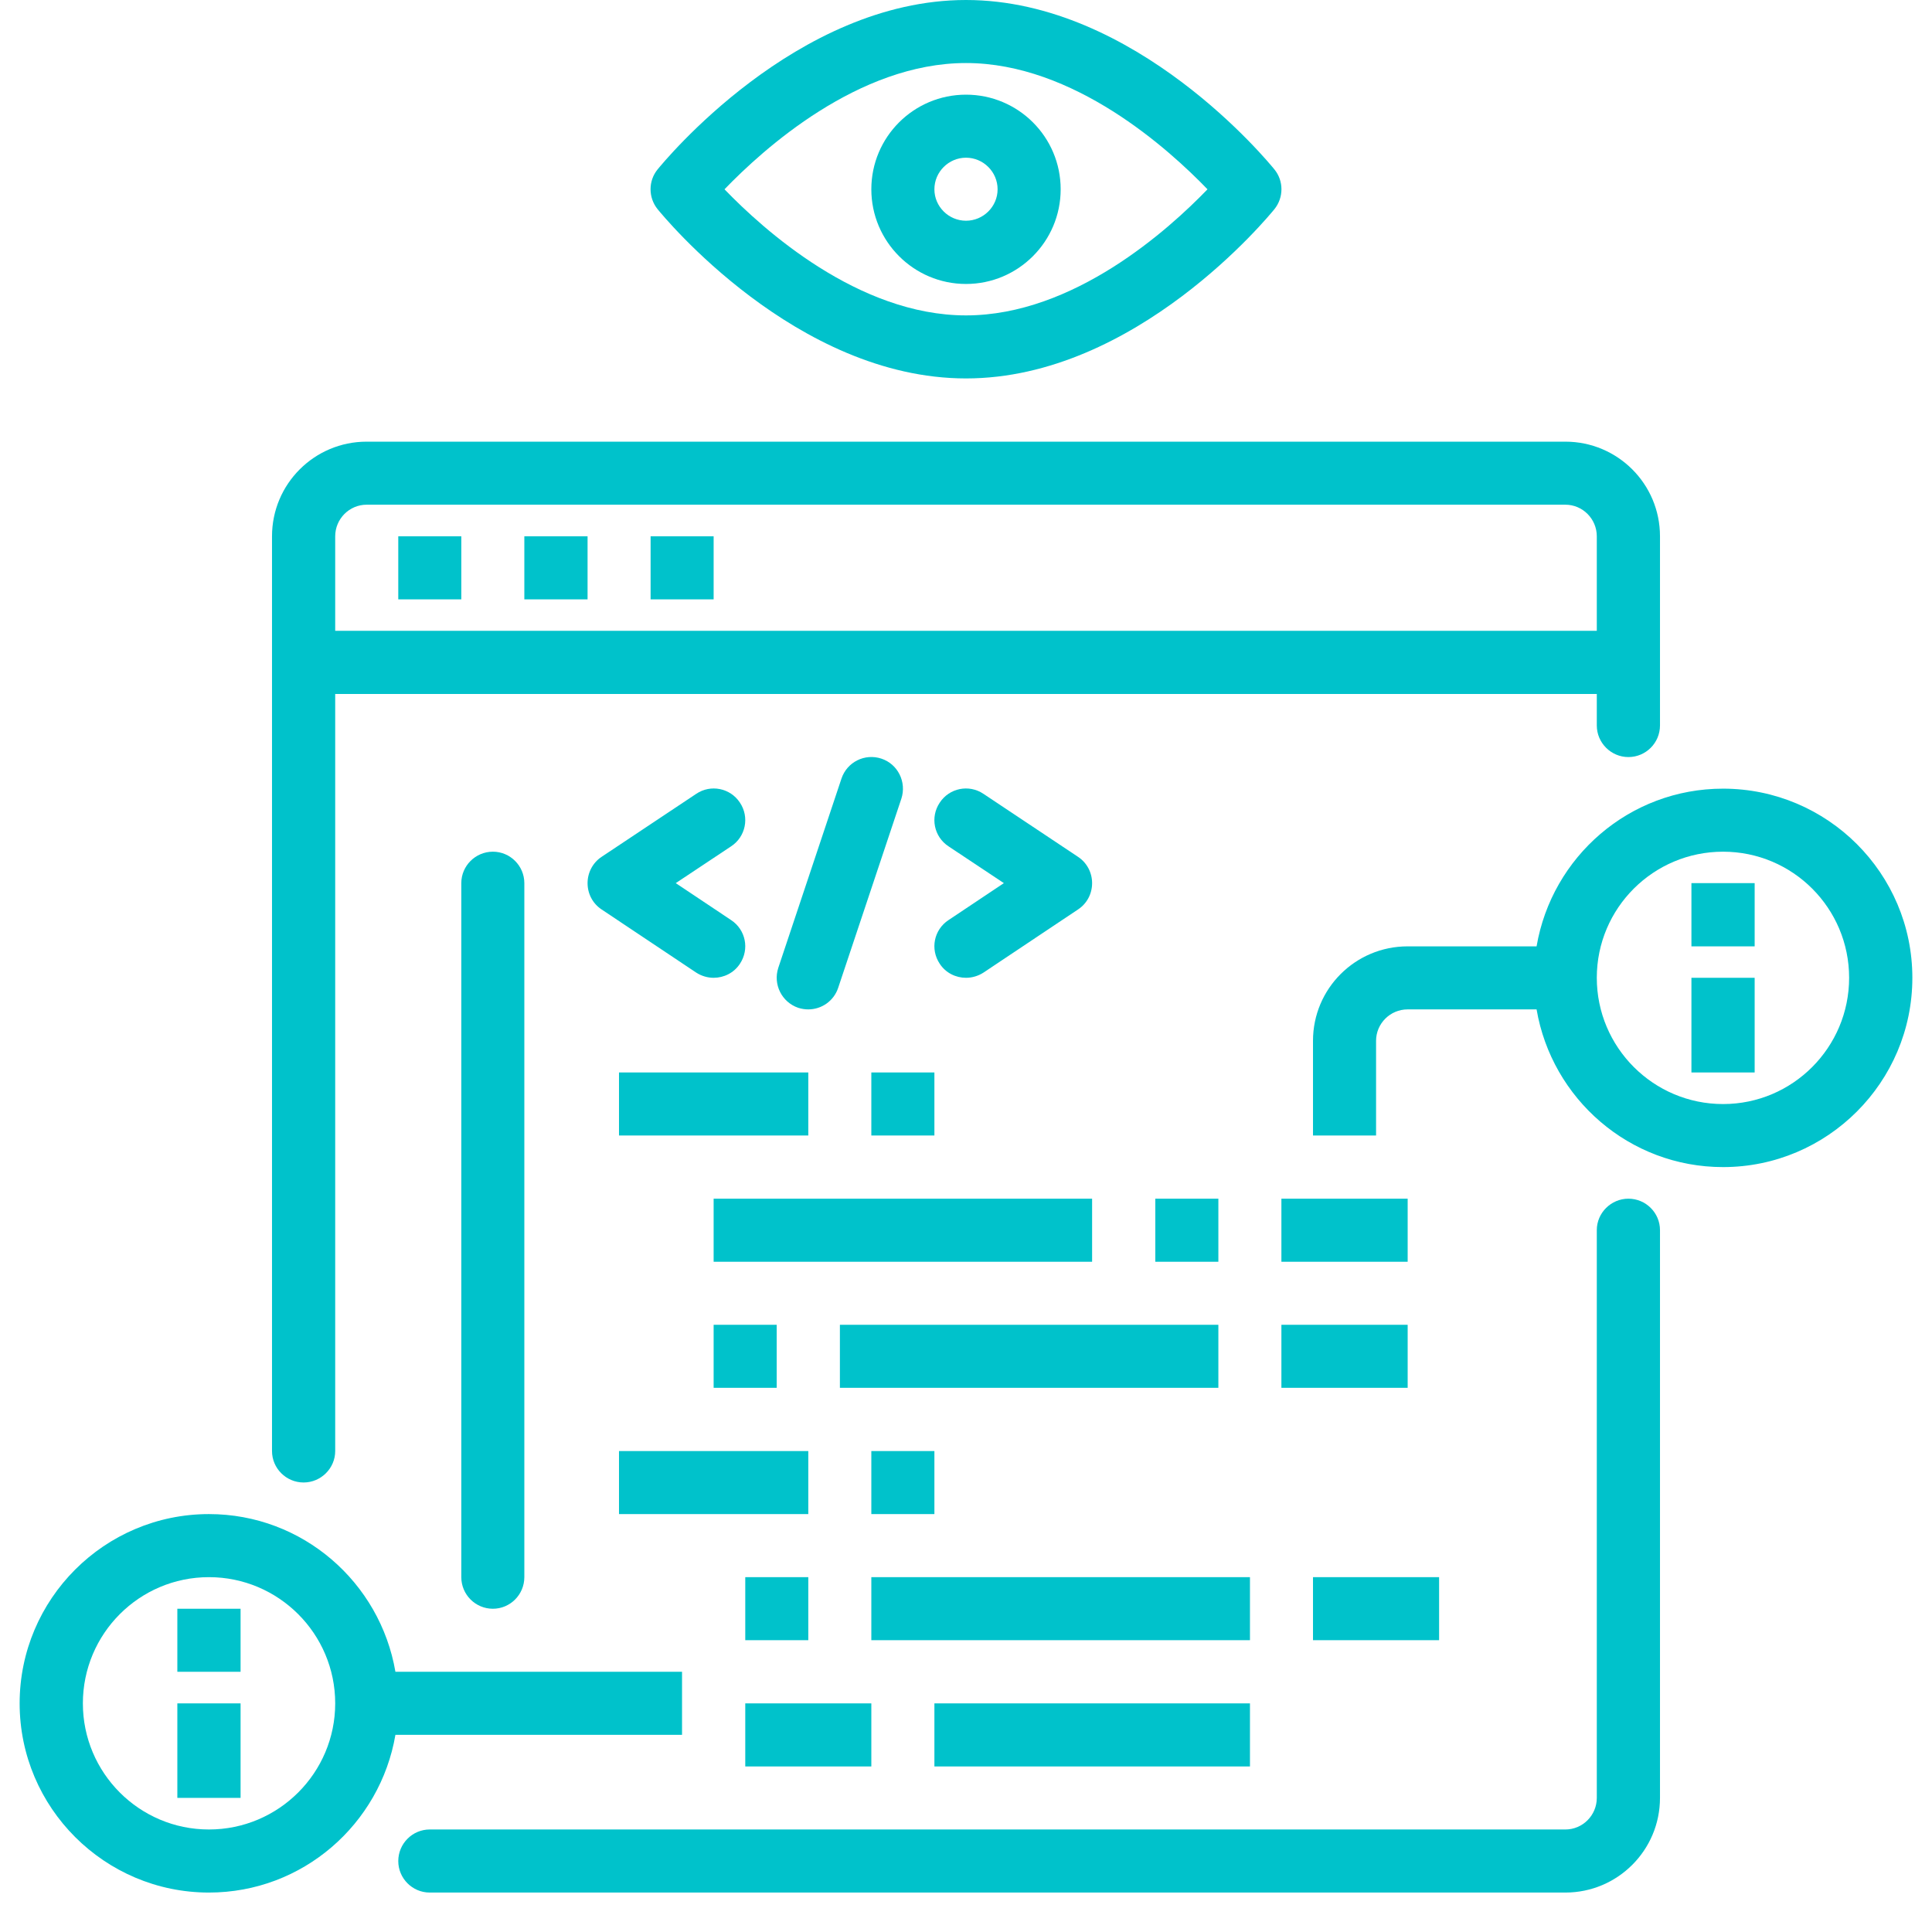 <?xml version="1.0" encoding="UTF-8"?>
<svg xmlns="http://www.w3.org/2000/svg" xmlns:xlink="http://www.w3.org/1999/xlink" width="48pt" height="48pt" viewBox="0 0 48 48" version="1.2">
<defs>
<clipPath id="clip1">
  <path d="M 9 29 L 42 29 L 42 47.02 L 9 47.02 Z M 9 29 "/>
</clipPath>
<clipPath id="clip2">
  <path d="M 32 19 L 47.508 19 L 47.508 29 L 32 29 Z M 32 19 "/>
</clipPath>
<clipPath id="clip3">
  <path d="M 0.488 37 L 17 37 L 17 47.02 L 0.488 47.02 Z M 0.488 37 "/>
</clipPath>
</defs>
<g id="surface1">
<path style=" stroke:none;fill-rule:nonzero;fill:rgb(0%,76.079%,79.61%);fill-opacity:1;" d="M 24 3.918 C 23.57 3.918 23.215 4.27 23.215 4.703 C 23.215 5.133 23.57 5.484 24 5.484 C 24.43 5.484 24.785 5.133 24.785 4.703 C 24.785 4.27 24.43 3.918 24 3.918 Z M 24 7.055 C 22.703 7.055 21.648 6 21.648 4.703 C 21.648 3.402 22.703 2.352 24 2.352 C 25.297 2.352 26.352 3.402 26.352 4.703 C 26.352 6 25.297 7.055 24 7.055 "/>
<path style=" stroke:none;fill-rule:nonzero;fill:rgb(0%,76.079%,79.61%);fill-opacity:1;" d="M 18 4.703 C 18.957 5.695 21.32 7.836 24 7.836 C 26.68 7.836 29.043 5.695 30 4.703 C 29.043 3.711 26.68 1.566 24 1.566 C 21.32 1.566 18.957 3.711 18 4.703 Z M 24 9.402 C 19.777 9.402 16.477 5.367 16.336 5.195 C 16.105 4.906 16.105 4.496 16.336 4.211 C 16.477 4.039 19.777 0 24 0 C 28.223 0 31.523 4.039 31.664 4.211 C 31.895 4.496 31.895 4.906 31.664 5.195 C 31.523 5.367 28.223 9.402 24 9.402 "/>
<path style=" stroke:none;fill-rule:nonzero;fill:rgb(0%,76.079%,79.61%);fill-opacity:1;" d="M 11.461 13.324 L 9.895 13.324 L 9.895 14.891 L 11.461 14.891 L 11.461 13.324 "/>
<path style=" stroke:none;fill-rule:nonzero;fill:rgb(0%,76.079%,79.61%);fill-opacity:1;" d="M 14.598 13.324 L 13.027 13.324 L 13.027 14.891 L 14.598 14.891 L 14.598 13.324 "/>
<path style=" stroke:none;fill-rule:nonzero;fill:rgb(0%,76.079%,79.61%);fill-opacity:1;" d="M 17.73 13.324 L 16.164 13.324 L 16.164 14.891 L 17.73 14.891 L 17.73 13.324 "/>
<path style=" stroke:none;fill-rule:nonzero;fill:rgb(0%,76.079%,79.61%);fill-opacity:1;" d="M 9.109 12.539 L 38.891 12.539 C 39.32 12.539 39.672 12.891 39.672 13.324 L 39.672 15.672 L 8.328 15.672 L 8.328 13.324 C 8.328 12.891 8.68 12.539 9.109 12.539 Z M 7.543 36.832 C 7.973 36.832 8.328 36.48 8.328 36.051 L 8.328 17.242 L 39.672 17.242 L 39.672 18.023 C 39.672 18.457 40.027 18.809 40.457 18.809 C 40.891 18.809 41.242 18.457 41.242 18.023 L 41.242 13.324 C 41.242 12.023 40.188 10.973 38.891 10.973 L 9.109 10.973 C 7.812 10.973 6.758 12.023 6.758 13.324 L 6.758 36.051 C 6.758 36.48 7.109 36.832 7.543 36.832 "/>
<g clip-path="url(#clip1)" clip-rule="nonzero">
<path style=" stroke:none;fill-rule:nonzero;fill:rgb(0%,76.079%,79.61%);fill-opacity:1;" d="M 40.457 29.781 C 40.027 29.781 39.672 30.133 39.672 30.562 L 39.672 44.668 C 39.672 45.102 39.32 45.453 38.891 45.453 L 10.676 45.453 C 10.246 45.453 9.895 45.805 9.895 46.238 C 9.895 46.668 10.246 47.02 10.676 47.02 L 38.891 47.02 C 40.188 47.02 41.242 45.969 41.242 44.668 L 41.242 30.562 C 41.242 30.133 40.891 29.781 40.457 29.781 "/>
</g>
<path style=" stroke:none;fill-rule:nonzero;fill:rgb(0%,76.079%,79.61%);fill-opacity:1;" d="M 11.461 21.941 L 11.461 39.184 C 11.461 39.617 11.812 39.969 12.246 39.969 C 12.676 39.969 13.027 39.617 13.027 39.184 L 13.027 21.941 C 13.027 21.512 12.676 21.16 12.246 21.16 C 11.812 21.16 11.461 21.512 11.461 21.941 "/>
<path style=" stroke:none;fill-rule:nonzero;fill:rgb(0%,76.079%,79.61%);fill-opacity:1;" d="M 18.383 19.941 C 18.145 19.578 17.656 19.48 17.297 19.723 L 14.945 21.289 C 14.727 21.434 14.598 21.68 14.598 21.941 C 14.598 22.207 14.727 22.449 14.945 22.594 L 17.297 24.164 C 17.43 24.25 17.582 24.293 17.73 24.293 C 17.984 24.293 18.234 24.172 18.383 23.945 C 18.625 23.582 18.527 23.098 18.164 22.859 L 16.789 21.941 L 18.164 21.027 C 18.527 20.789 18.625 20.301 18.383 19.941 "/>
<path style=" stroke:none;fill-rule:nonzero;fill:rgb(0%,76.079%,79.61%);fill-opacity:1;" d="M 23.348 23.945 C 23.496 24.172 23.746 24.293 24 24.293 C 24.148 24.293 24.301 24.25 24.434 24.164 L 26.785 22.594 C 27.004 22.449 27.133 22.207 27.133 21.941 C 27.133 21.68 27.004 21.434 26.785 21.289 L 24.434 19.723 C 24.074 19.48 23.586 19.578 23.348 19.941 C 23.105 20.301 23.203 20.789 23.566 21.027 L 24.941 21.941 L 23.566 22.859 C 23.203 23.098 23.105 23.582 23.348 23.945 "/>
<path style=" stroke:none;fill-rule:nonzero;fill:rgb(0%,76.079%,79.61%);fill-opacity:1;" d="M 21.898 18.848 C 21.484 18.711 21.043 18.934 20.906 19.344 L 19.336 24.047 C 19.203 24.457 19.422 24.898 19.832 25.039 C 19.918 25.066 20 25.078 20.082 25.078 C 20.41 25.078 20.715 24.871 20.824 24.543 L 22.395 19.84 C 22.527 19.43 22.309 18.984 21.898 18.848 "/>
<path style=" stroke:none;fill-rule:nonzero;fill:rgb(0%,76.079%,79.61%);fill-opacity:1;" d="M 15.379 28.211 L 20.082 28.211 L 20.082 26.645 L 15.379 26.645 L 15.379 28.211 "/>
<path style=" stroke:none;fill-rule:nonzero;fill:rgb(0%,76.079%,79.61%);fill-opacity:1;" d="M 21.648 28.211 L 23.215 28.211 L 23.215 26.645 L 21.648 26.645 L 21.648 28.211 "/>
<path style=" stroke:none;fill-rule:nonzero;fill:rgb(0%,76.079%,79.61%);fill-opacity:1;" d="M 17.73 31.348 L 27.133 31.348 L 27.133 29.781 L 17.73 29.781 L 17.73 31.348 "/>
<path style=" stroke:none;fill-rule:nonzero;fill:rgb(0%,76.079%,79.61%);fill-opacity:1;" d="M 31.836 31.348 L 34.973 31.348 L 34.973 29.781 L 31.836 29.781 L 31.836 31.348 "/>
<path style=" stroke:none;fill-rule:nonzero;fill:rgb(0%,76.079%,79.61%);fill-opacity:1;" d="M 17.73 34.48 L 19.297 34.48 L 19.297 32.914 L 17.73 32.914 L 17.73 34.48 "/>
<path style=" stroke:none;fill-rule:nonzero;fill:rgb(0%,76.079%,79.61%);fill-opacity:1;" d="M 30.27 32.914 L 20.867 32.914 L 20.867 34.48 L 30.27 34.48 L 30.27 32.914 "/>
<path style=" stroke:none;fill-rule:nonzero;fill:rgb(0%,76.079%,79.61%);fill-opacity:1;" d="M 34.973 32.914 L 31.836 32.914 L 31.836 34.48 L 34.973 34.48 L 34.973 32.914 "/>
<path style=" stroke:none;fill-rule:nonzero;fill:rgb(0%,76.079%,79.61%);fill-opacity:1;" d="M 20.082 36.051 L 15.379 36.051 L 15.379 37.617 L 20.082 37.617 L 20.082 36.051 "/>
<path style=" stroke:none;fill-rule:nonzero;fill:rgb(0%,76.079%,79.61%);fill-opacity:1;" d="M 23.215 37.617 L 23.215 36.051 L 21.648 36.051 L 21.648 37.617 L 23.215 37.617 "/>
<path style=" stroke:none;fill-rule:nonzero;fill:rgb(0%,76.079%,79.61%);fill-opacity:1;" d="M 30.27 29.781 L 28.703 29.781 L 28.703 31.348 L 30.27 31.348 L 30.27 29.781 "/>
<g clip-path="url(#clip2)" clip-rule="nonzero">
<path style=" stroke:none;fill-rule:nonzero;fill:rgb(0%,76.079%,79.61%);fill-opacity:1;" d="M 42.809 27.43 C 41.078 27.43 39.672 26.023 39.672 24.293 C 39.672 22.562 41.078 21.16 42.809 21.16 C 44.539 21.16 45.941 22.562 45.941 24.293 C 45.941 26.023 44.539 27.43 42.809 27.43 Z M 42.809 19.594 C 40.48 19.594 38.555 21.289 38.176 23.512 L 34.973 23.512 C 33.672 23.512 32.621 24.562 32.621 25.859 L 32.621 28.211 L 34.188 28.211 L 34.188 25.859 C 34.188 25.43 34.539 25.078 34.973 25.078 L 38.176 25.078 C 38.555 27.297 40.48 28.996 42.809 28.996 C 45.402 28.996 47.512 26.887 47.512 24.293 C 47.512 21.699 45.402 19.594 42.809 19.594 "/>
</g>
<path style=" stroke:none;fill-rule:nonzero;fill:rgb(0%,76.079%,79.61%);fill-opacity:1;" d="M 42.023 23.512 L 43.594 23.512 L 43.594 21.941 L 42.023 21.941 L 42.023 23.512 "/>
<path style=" stroke:none;fill-rule:nonzero;fill:rgb(0%,76.079%,79.61%);fill-opacity:1;" d="M 42.023 26.645 L 43.594 26.645 L 43.594 24.293 L 42.023 24.293 L 42.023 26.645 "/>
<path style=" stroke:none;fill-rule:nonzero;fill:rgb(0%,76.079%,79.61%);fill-opacity:1;" d="M 4.406 41.535 L 5.977 41.535 L 5.977 39.969 L 4.406 39.969 L 4.406 41.535 "/>
<path style=" stroke:none;fill-rule:nonzero;fill:rgb(0%,76.079%,79.61%);fill-opacity:1;" d="M 4.406 44.668 L 5.977 44.668 L 5.977 42.32 L 4.406 42.32 L 4.406 44.668 "/>
<path style=" stroke:none;fill-rule:nonzero;fill:rgb(0%,76.079%,79.61%);fill-opacity:1;" d="M 20.082 40.75 L 20.082 39.184 L 18.516 39.184 L 18.516 40.75 L 20.082 40.75 "/>
<path style=" stroke:none;fill-rule:nonzero;fill:rgb(0%,76.079%,79.61%);fill-opacity:1;" d="M 31.055 39.184 L 21.648 39.184 L 21.648 40.75 L 31.055 40.75 L 31.055 39.184 "/>
<path style=" stroke:none;fill-rule:nonzero;fill:rgb(0%,76.079%,79.61%);fill-opacity:1;" d="M 35.754 39.184 L 32.621 39.184 L 32.621 40.75 L 35.754 40.75 L 35.754 39.184 "/>
<g clip-path="url(#clip3)" clip-rule="nonzero">
<path style=" stroke:none;fill-rule:nonzero;fill:rgb(0%,76.079%,79.61%);fill-opacity:1;" d="M 5.191 45.453 C 3.461 45.453 2.059 44.047 2.059 42.32 C 2.059 40.59 3.461 39.184 5.191 39.184 C 6.922 39.184 8.328 40.59 8.328 42.32 C 8.328 44.047 6.922 45.453 5.191 45.453 Z M 16.945 43.102 L 16.945 41.535 L 9.824 41.535 C 9.445 39.316 7.52 37.617 5.191 37.617 C 2.598 37.617 0.488 39.727 0.488 42.32 C 0.488 44.91 2.598 47.02 5.191 47.02 C 7.52 47.02 9.445 45.32 9.824 43.102 L 16.945 43.102 "/>
</g>
<path style=" stroke:none;fill-rule:nonzero;fill:rgb(0%,76.079%,79.61%);fill-opacity:1;" d="M 21.648 42.32 L 18.516 42.32 L 18.516 43.887 L 21.648 43.887 L 21.648 42.32 "/>
<path style=" stroke:none;fill-rule:nonzero;fill:rgb(0%,76.079%,79.61%);fill-opacity:1;" d="M 31.055 43.887 L 31.055 42.32 L 23.215 42.32 L 23.215 43.887 L 31.055 43.887 "/>
</g>
</svg>
